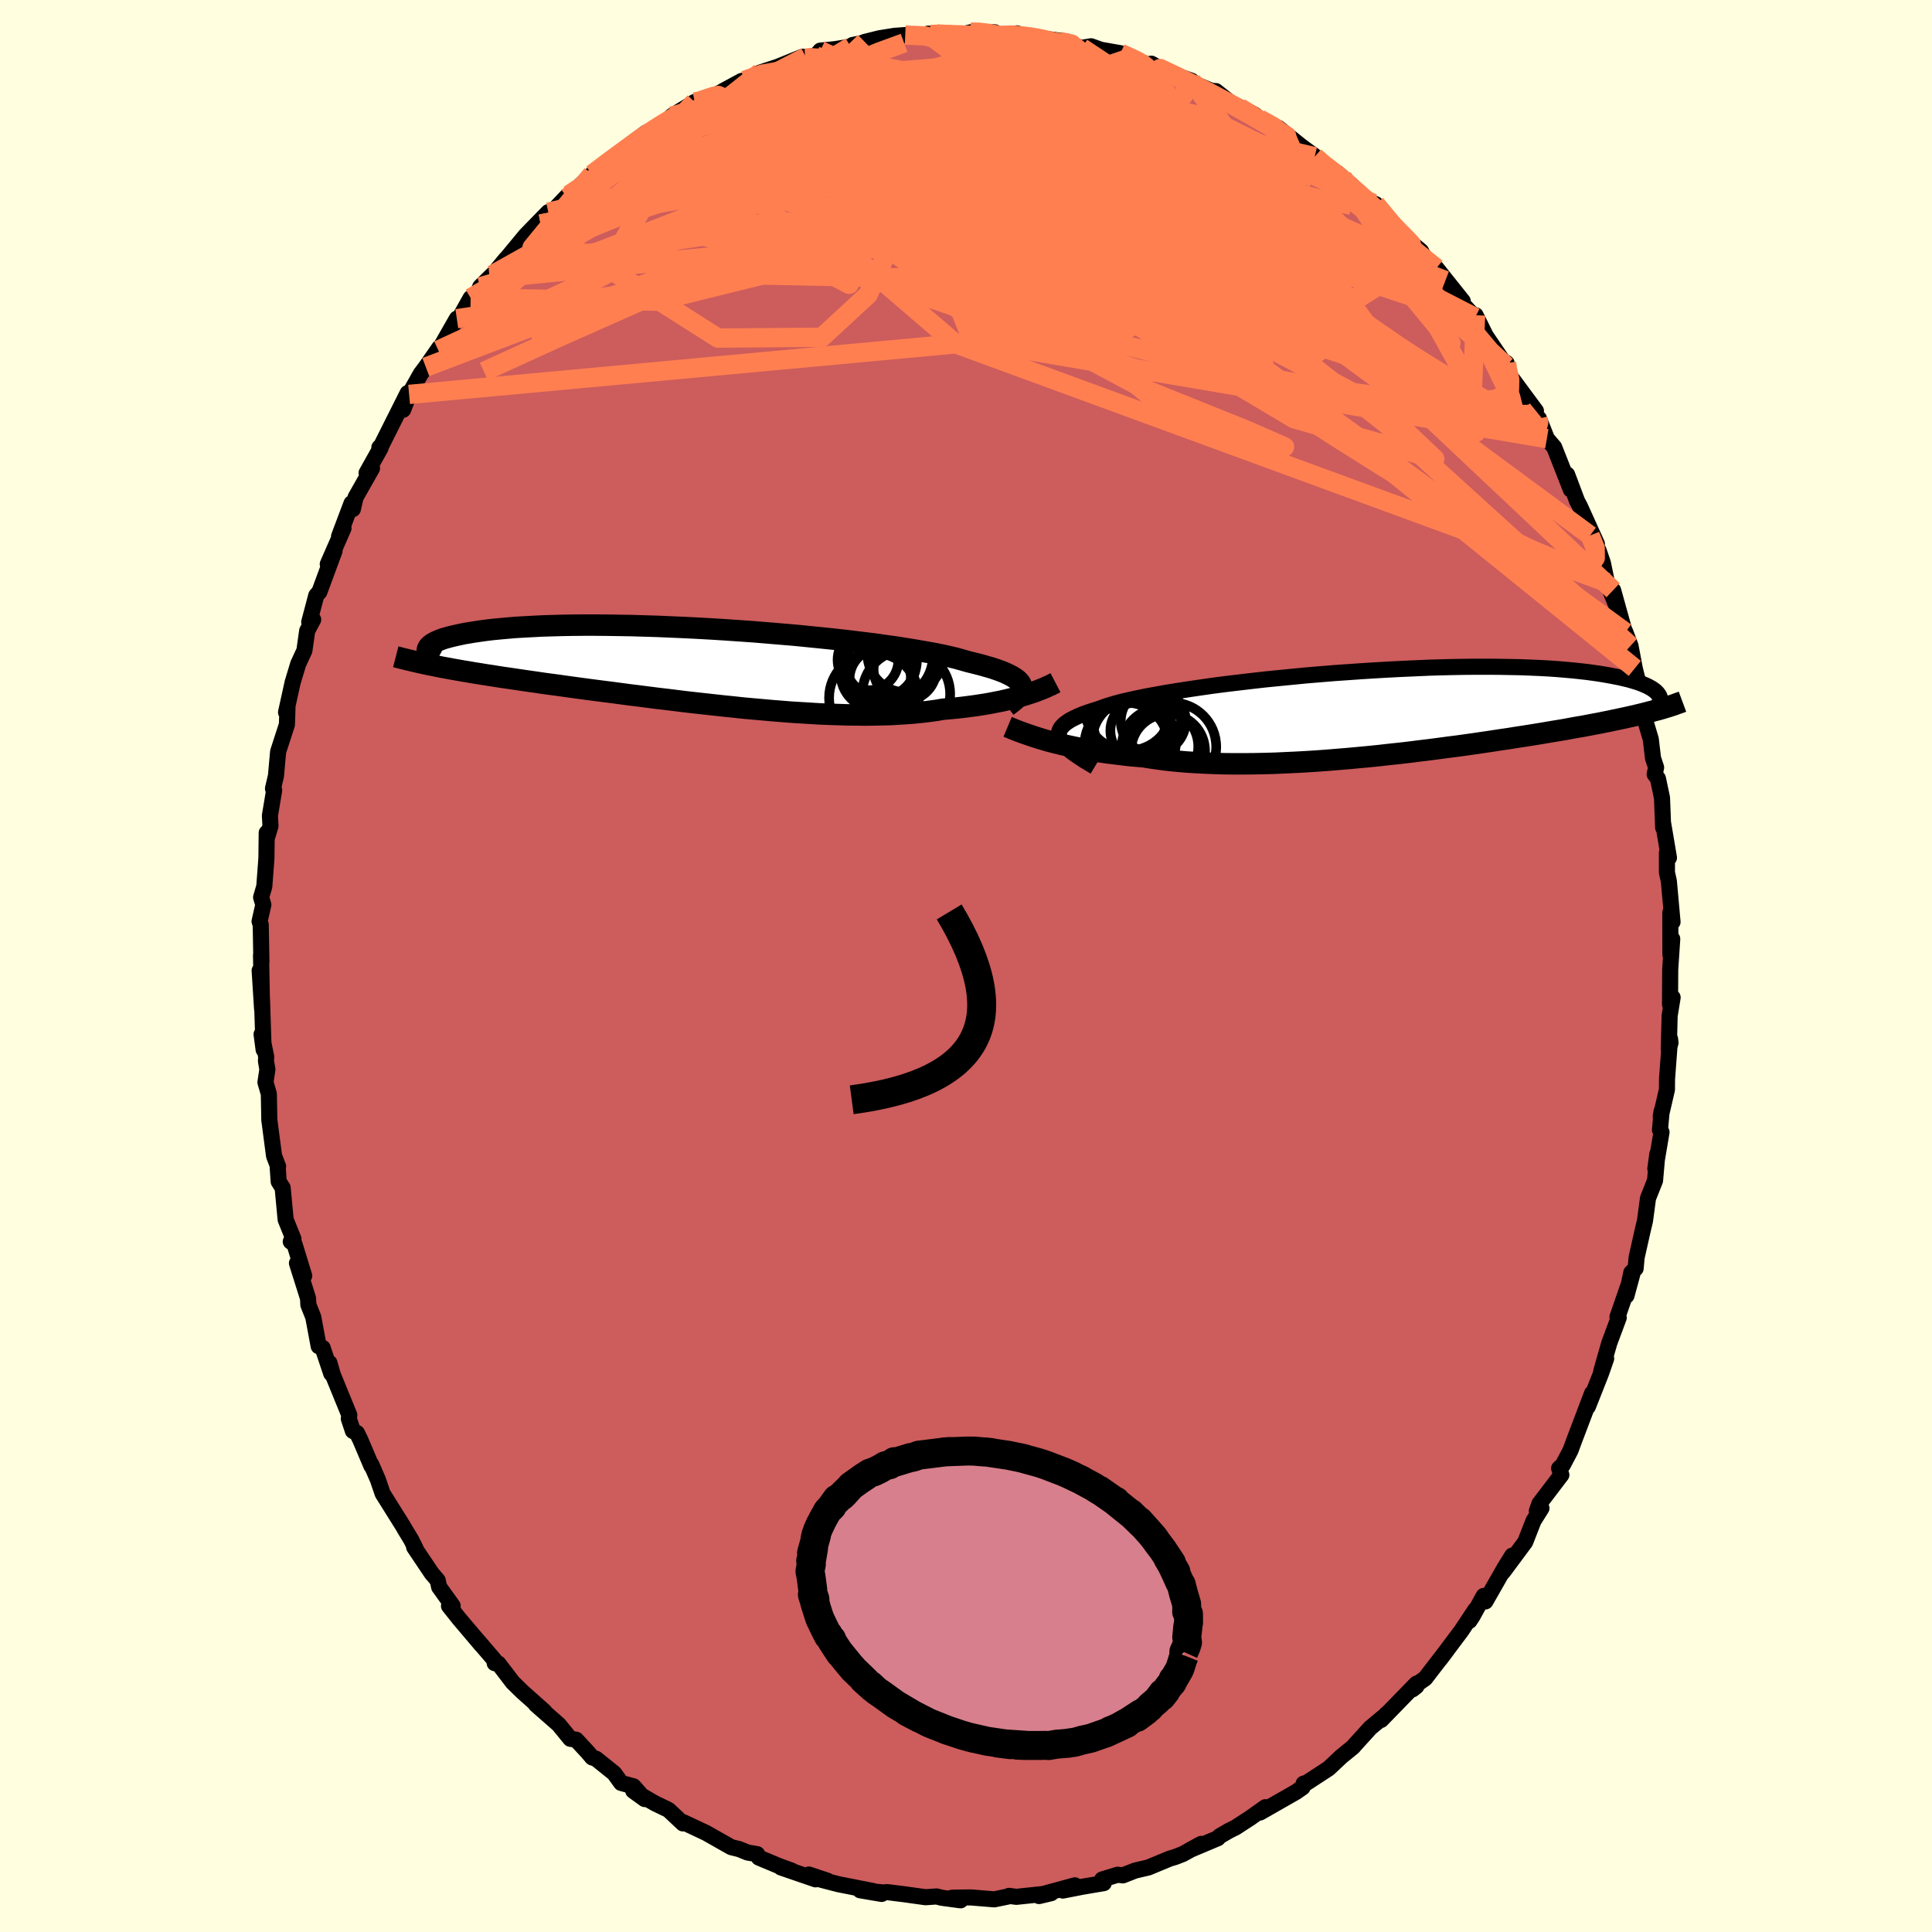 <svg viewBox="-100 -100 200 200" xmlns="http://www.w3.org/2000/svg" width="500" height="500" id="face-svg">
    <defs>
      <clipPath id="leftEyeClipPath">
        <polyline points="32.93,2.06 32.87,1.88 32.77,1.7 32.62,1.51 32.43,1.33 32.19,1.16 31.9,0.98 31.57,0.81 31.19,0.63 30.77,0.46 30.3,0.29 29.79,0.12 29.23,-0.04 28.63,-0.21 27.99,-0.37 27.31,-0.54 26.76,-0.7 26.15,-0.87 25.45,-1.04 24.68,-1.21 23.84,-1.38 22.93,-1.54 21.96,-1.71 20.92,-1.88 19.82,-2.05 18.67,-2.21 17.47,-2.38 16.22,-2.53 14.93,-2.69 13.6,-2.84 12.25,-2.98 10.86,-3.12 9.46,-3.26 8.03,-3.38 6.6,-3.5 5.15,-3.62 3.7,-3.72 2.26,-3.82 0.82,-3.91 -0.61,-3.99 -2.03,-4.06 -3.42,-4.12 -4.8,-4.18 -6.15,-4.22 -7.47,-4.26 -8.76,-4.28 -10.02,-4.3 -11.24,-4.31 -12.42,-4.31 -13.56,-4.3 -14.66,-4.28 -15.72,-4.25 -16.72,-4.22 -17.69,-4.17 -18.61,-4.12 -19.48,-4.07 -20.3,-4 -21.08,-3.93 -21.81,-3.86 -22.49,-3.78 -23.14,-3.69 -23.74,-3.6 -24.3,-3.51 -24.82,-3.42 -25.3,-3.32 -25.75,-3.22 -26.17,-3.12 -26.55,-3.02 -26.9,-2.92 -27.21,-2.81 -27.48,-2.7 -27.73,-2.59 -27.94,-2.48 -28.12,-2.37 -28.27,-2.26 -28.4,-2.15 -28.49,-2.03 -28.56,-1.92 -28.6,-1.81 -28.62,-1.7 -27.54,-0.04 -27.05,0.06 -26.54,0.15 -26.02,0.25 -25.49,0.34 -24.94,0.44 -24.38,0.53 -23.81,0.63 -23.23,0.72 -22.63,0.82 -22.02,0.91 -21.4,1.01 -20.76,1.11 -20.11,1.2 -19.45,1.3 -18.77,1.4 -18.08,1.5 -17.37,1.6 -16.64,1.71 -15.9,1.81 -15.14,1.91 -14.36,2.02 -13.57,2.13 -12.76,2.24 -11.94,2.35 -11.1,2.46 -10.24,2.57 -9.37,2.68 -8.48,2.8 -7.58,2.92 -6.67,3.03 -5.74,3.15 -4.8,3.27 -3.85,3.38 -2.89,3.5 -1.92,3.62 -0.95,3.73 0.04,3.84 1.03,3.95 2.03,4.06 3.03,4.16 4.03,4.27 5.03,4.36 6.04,4.45 7.04,4.54 8.04,4.62 9.03,4.7 10.02,4.76 11.01,4.82 11.98,4.88 12.95,4.92 13.9,4.95 14.85,4.98 15.78,4.99 16.69,5 17.59,4.99 18.47,4.97 19.33,4.95 20.17,4.9 20.99,4.85 21.79,4.79 22.57,4.71 23.33,4.62 24.06,4.52 24.76,4.4 25.43,4.34 26.09,4.28 26.74,4.21 27.37,4.13 27.98,4.05 28.58,3.96 29.16,3.87 29.72,3.77 30.27,3.66 30.8,3.56 31.31,3.44 31.8,3.32 32.27,3.2 32.73,3.08 33.16,2.95" />
      </clipPath>
      <clipPath id="rightEyeClipPath">
        <polyline points="-33.39,2.81 -33.49,2.56 -33.53,2.33 -33.52,2.1 -33.45,1.87 -33.34,1.65 -33.17,1.44 -32.95,1.22 -32.68,1.02 -32.36,0.81 -31.98,0.61 -31.56,0.41 -31.08,0.21 -30.56,0.02 -29.99,-0.17 -29.37,-0.36 -28.9,-0.54 -28.35,-0.72 -27.71,-0.91 -27,-1.1 -26.22,-1.28 -25.36,-1.47 -24.43,-1.66 -23.43,-1.84 -22.38,-2.03 -21.26,-2.21 -20.09,-2.39 -18.87,-2.57 -17.61,-2.75 -16.31,-2.92 -14.97,-3.08 -13.61,-3.24 -12.21,-3.4 -10.8,-3.54 -9.37,-3.68 -7.94,-3.82 -6.49,-3.94 -5.05,-4.06 -3.6,-4.16 -2.17,-4.26 -0.74,-4.35 0.66,-4.43 2.05,-4.5 3.42,-4.56 4.76,-4.62 6.08,-4.66 7.36,-4.69 8.61,-4.71 9.82,-4.72 11,-4.72 12.13,-4.71 13.23,-4.69 14.28,-4.67 15.29,-4.63 16.25,-4.59 17.17,-4.54 18.05,-4.48 18.88,-4.41 19.67,-4.34 20.42,-4.26 21.13,-4.18 21.79,-4.09 22.42,-4 23.02,-3.9 23.58,-3.8 24.1,-3.7 24.6,-3.6 25.06,-3.49 25.49,-3.39 25.89,-3.27 26.26,-3.16 26.59,-3.05 26.9,-2.93 27.18,-2.81 27.44,-2.69 27.66,-2.57 27.87,-2.45 28.04,-2.33 28.2,-2.21 28.33,-2.09 27.85,-0.1 27.47,0 27.08,0.1 26.68,0.2 26.26,0.3 25.83,0.4 25.39,0.5 24.93,0.6 24.46,0.7 23.97,0.8 23.47,0.91 22.96,1.01 22.43,1.12 21.88,1.22 21.31,1.33 20.73,1.44 20.13,1.54 19.52,1.65 18.88,1.77 18.23,1.88 17.55,1.99 16.85,2.11 16.13,2.23 15.39,2.35 14.63,2.47 13.84,2.59 13.04,2.72 12.21,2.84 11.36,2.97 10.49,3.1 9.6,3.23 8.68,3.36 7.75,3.49 6.8,3.61 5.83,3.74 4.84,3.87 3.84,3.99 2.82,4.12 1.79,4.24 0.74,4.35 -0.31,4.47 -1.38,4.58 -2.45,4.68 -3.53,4.78 -4.62,4.87 -5.71,4.96 -6.8,5.04 -7.9,5.11 -8.99,5.17 -10.07,5.22 -11.16,5.27 -12.23,5.3 -13.29,5.32 -14.35,5.33 -15.39,5.33 -16.41,5.32 -17.42,5.29 -18.41,5.25 -19.38,5.2 -20.33,5.14 -21.26,5.06 -22.16,4.97 -23.03,4.86 -23.88,4.74 -24.7,4.61 -25.48,4.54 -26.26,4.47 -27.01,4.38 -27.75,4.29 -28.47,4.2 -29.18,4.1 -29.87,3.99 -30.54,3.87 -31.19,3.75 -31.82,3.63 -32.44,3.5 -33.03,3.37 -33.6,3.23 -34.16,3.09 -34.69,2.95" />
      </clipPath>
      <filter id="fuzzy">
        <feTurbulence id="turbulence" baseFrequency="0.05" numOctaves="3" type="noise" result="noise" />
        <feDisplacementMap in="SourceGraphic" in2="noise" scale="2" />
      </filter>
      <linearGradient id="rainbowGradient" x1="0%" y1="0%" x2="100%" y2="0%">
        <stop offset="0%" style="stop-color: [object Object]; stop-opacity: 1" />
        <stop offset="50%" style="stop-color: [object Object]; stop-opacity: 1" />
        <stop offset="100%" style="stop-color: [object Object]; stop-opacity: 1" />
      </linearGradient>
    </defs>
    <rect x="-100" y="-100" width="100%" height="100%" fill="rgb(255, 255, 224)" />
    <polyline id="faceContour" points="72.9,0.35 72.88,3.98 73.15,3.26 72.84,5.14 72.75,8.63 72.93,7.94 72.88,7.54 72.57,11.69 72.56,12.8 71.92,15.56 72.01,15.03 71.84,16.97 72,17.2 71.36,20.99 71.57,19.45 71.33,22.21 70.6,24.04 70.29,26.37 70.04,27.42 69.42,30.18 69.32,31.31 68.87,31.74 68.37,34.13 68.98,31.89 67.44,36.33 67.57,36.41 66.59,39.04 65.76,41.95 66.27,40.64 65.72,42.22 64.38,45.61 64.31,45.66 64.81,44.23 62.94,49.16 62.58,50.14 61.78,51.66 61.4,52 61.63,52.68 59.36,55.66 59.09,56.43 59.57,56.13 58.75,57.43 57.89,59.63 55.58,62.74 56.54,61.04 55.74,62.33 53.77,65.78 53.59,65.21 52.43,67.32 52.12,67.79 52.74,66.62 51.3,68.79 49.09,71.74 49.8,70.8 47.53,73.75 46.44,74.51 46.63,74.56 46.23,74.88 46.63,74.29 42.97,78.05 43.54,77.42 43.34,77.63 41.85,78.87 40.18,80.71 40.1,80.82 38.85,81.84 37.54,83.07 35.29,84.54 34.95,84.64 34.84,85.03 34.17,85.5 30.44,87.63 30.99,87.08 29.43,88.19 27.92,89.17 27.22,89.52 26.26,90.08 26.07,90.29 23.22,91.49 24.34,90.88 22.44,91.93 21.67,92.23 21.07,92.41 18.88,93.32 17.51,93.64 16.23,94.14 15.71,94.07 14.1,94.56 14.26,94.94 12.02,95.32 10.03,95.71 11.27,95.17 7.9,96.09 7.56,96.28 8.82,95.98 5.21,96.36 4.46,96.26 4.57,96.28 2.93,96.62 0.49,96.42 -1.43,96.45 -0.56,96.72 -2.49,96.46 -3.05,96.32 -4.19,96.4 -6.33,96.1 -8.17,95.87 -8.53,95.91 -10.96,95.68 -8.73,96.06 -9.63,95.76 -13.22,95.05 -14.99,94.59 -14.35,94.69 -16.27,94.05 -15.57,94.55 -19.15,93.32 -18.02,93.66 -19.36,93.17 -21.44,92.3 -21.62,91.94 -22.62,91.77 -23.48,91.42 -24.3,91.22 -26.91,89.74 -29.23,88.65 -29.3,88.76 -30.75,87.4 -30.87,87.32 -32.2,86.68 -34.45,85.38 -33.26,86.24 -34.42,84.92 -35.7,84.57 -36.42,83.57 -38.29,82.07 -38.7,81.93 -39.13,81.42 -40.36,80.09 -40.96,80 -42.16,78.53 -44.53,76.45 -43.64,77.17 -45.94,75.12 -46.92,74.16 -48.41,72.21 -48.79,72.17 -48.84,71.82 -50.72,69.63 -50.15,70.31 -52.48,67.56 -53.52,66.25 -53.14,66.24 -54.54,64.29 -54.69,63.6 -55.31,62.87 -57.13,60.16 -56.99,60.28 -57.43,59.4 -58.08,58.33 -58.28,57.98 -60.39,54.61 -60.89,53.15 -61.57,51.59 -61.55,51.76 -62.7,49.05 -63.05,48.34 -63.47,48.13 -63.89,46.86 -63.84,46.49 -65.55,42.3 -65.9,41.08 -65.71,42.19 -66.6,39.53 -67.01,39.36 -67.57,36.35 -68.08,35.07 -68.11,34.41 -69.26,30.76 -68.51,32.07 -69.52,28.78 -69.9,28.53 -69.62,28.26 -70.43,26.25 -70.74,22.96 -71.15,22.32 -71.25,20.87 -71.21,20.75 -71.63,19.66 -72.12,15.93 -72.17,13.24 -72.52,12.04 -72.32,10.71 -72.47,9.82 -72.44,9.41 -72.92,7.07 -72.71,8.66 -72.88,3.44 -73.12,0.47 -72.87,4.43 -72.98,-1.11 -72.94,-0.41 -73.01,-4.27 -73.13,-4.62 -72.74,-6.34 -72.97,-7.11 -72.64,-8.24 -72.42,-11.16 -72.39,-13.79 -72.35,-13.33 -72,-14.49 -72.06,-15.56 -71.62,-18.19 -71.74,-18.36 -71.43,-19.7 -71.21,-22.18 -70.3,-24.99 -70.24,-26.69 -70.39,-26.26 -69.8,-28.93 -69.7,-29.38 -69.13,-31.27 -68.49,-32.65 -68.2,-34.7 -67.58,-35.86 -67.99,-35.6 -67.26,-38.36 -66.94,-38.72 -65.37,-42.97 -66.07,-41.6 -64.44,-45.32 -64.9,-44.48 -63.61,-47.9 -63.47,-47.3 -63.19,-48.52 -61.49,-51.52 -62.05,-51.04 -60.6,-53.63 -60.73,-53.68 -60.56,-53.81 -57.8,-59.31 -58.27,-57.58 -57.65,-59.17 -56.44,-61.31 -55.92,-62 -54.53,-64 -54.63,-63.75 -54.24,-64.33 -52.71,-67.01 -52.56,-66.87 -51.28,-69.15 -50.72,-69.23 -50.29,-70.31 -49.03,-71.55 -49.31,-71.16 -47.63,-73.19 -47.77,-72.99 -45.57,-75.65 -43.24,-78.04 -45.07,-75.86 -44.04,-76.81 -41.31,-79.68 -41.1,-79.83 -41.29,-79.55 -38.21,-82.4 -38.71,-81.96 -36.25,-83.82 -35.87,-84.14 -33.96,-85.37 -34.52,-85.22 -33.16,-86.24 -31.93,-86.86 -31.8,-86.61 -30.47,-87.98 -28.09,-89.44 -28,-89.35 -26.77,-89.72 -24.03,-91.15 -25.15,-90.58 -23.23,-91.62 -22.93,-91.68 -21.3,-92.49 -19.5,-93.08 -16.91,-94.13 -16.66,-93.99 -16.58,-94.1 -15.56,-94.21 -15.08,-94.76 -13.57,-94.91 -11.94,-95.17 -11.74,-95.34 -10.77,-95.54 -10.48,-95.66 -8.95,-96.04 -7.39,-96.29 -6.29,-96.37 -3.66,-96.42 -3.03,-96.49 -3.95,-96.51 -0.29,-96.46 0.49,-96.66 1.35,-96.69 2.97,-96.66 3.48,-96.34 5.28,-96.55 6.34,-96.08 6.7,-96.3 7.5,-96.08 10.47,-95.69 10.11,-95.57 11.99,-95.05 12.95,-95.21 14.84,-94.53 12.81,-95.05 15.99,-94.49 17.97,-93.66 16.92,-93.99 20.22,-92.85 19.18,-93.41 20.26,-92.7 23.35,-91.64 22.56,-91.79 25.19,-90.69 25.37,-90.59 25.87,-90.57 27.41,-89.35 29.03,-88.57 29.94,-88.09 30.38,-87.69 32.74,-86.44 32.33,-86.76 34.78,-84.8 36.06,-83.87 36.1,-83.78 36.54,-83.21 38.99,-81.63 38.41,-82.12 39.85,-80.89 41.59,-79.17 42.81,-78.04 42.12,-78.95 42.4,-78.87 44.41,-76.38 45.62,-75.24 47.1,-74.01 47.62,-73 47.69,-72.87 49.63,-70.96 48.7,-72.24 51.42,-68.83 51.27,-68.69 52.7,-67.14 52.75,-67.37 53.8,-65.25 55.57,-62.64 55.96,-62.41 55.9,-62.12 56.34,-61.05 59,-57.46 58.65,-57.26 59.19,-56.64 59.31,-56.67 60.13,-54.59 60.89,-53.7 61.62,-51.85 62.61,-49.32 62.23,-50.87 63.26,-48.13 63.54,-47.61 65.31,-43.7 64.61,-44.57 65.49,-43 65.93,-41.72 66.35,-39.7 67.27,-37.44 66.99,-38.9 68.11,-34.87 68.26,-34.55 68.79,-33.14 69.23,-30.81 69.34,-30.36 69.71,-28.87 70.19,-27.16 70.37,-25.22 70.89,-23.47 71.12,-21.52 71.44,-20.55 71.29,-19.85 71.63,-19.4 72.05,-17.41 72.17,-14.32 72.17,-14.75 72.77,-11.21 72.56,-11.72 72.56,-9.69 72.76,-8.77 73.14,-4.56 72.91,-5.52 72.92,-1.18 73.11,-2.8 72.9,0.35 72.88,3.98" fill="rgb(205, 92, 92)" stroke="black" stroke-width="1.667" stroke-linejoin="round" filter="url(#fuzzy)" />
    <g transform="translate(43.14 -26.26)">
      <polyline id="rightCountour" points="-33.39,2.81 -33.49,2.56 -33.53,2.33 -33.52,2.1 -33.45,1.87 -33.34,1.65 -33.17,1.44 -32.95,1.22 -32.68,1.02 -32.36,0.81 -31.98,0.61 -31.56,0.41 -31.08,0.21 -30.56,0.02 -29.99,-0.17 -29.37,-0.36 -28.9,-0.54 -28.35,-0.72 -27.71,-0.91 -27,-1.1 -26.22,-1.28 -25.36,-1.47 -24.43,-1.66 -23.43,-1.84 -22.38,-2.03 -21.26,-2.21 -20.09,-2.39 -18.87,-2.57 -17.61,-2.75 -16.31,-2.92 -14.97,-3.08 -13.61,-3.24 -12.21,-3.4 -10.8,-3.54 -9.37,-3.68 -7.94,-3.82 -6.49,-3.94 -5.05,-4.06 -3.6,-4.16 -2.17,-4.26 -0.74,-4.35 0.66,-4.43 2.05,-4.5 3.42,-4.56 4.76,-4.62 6.08,-4.66 7.36,-4.69 8.61,-4.71 9.82,-4.72 11,-4.72 12.13,-4.71 13.23,-4.69 14.28,-4.67 15.29,-4.63 16.25,-4.59 17.17,-4.54 18.05,-4.48 18.88,-4.41 19.67,-4.34 20.42,-4.26 21.13,-4.18 21.79,-4.09 22.42,-4 23.02,-3.9 23.58,-3.8 24.1,-3.7 24.6,-3.6 25.06,-3.49 25.49,-3.39 25.89,-3.27 26.26,-3.16 26.59,-3.05 26.9,-2.93 27.18,-2.81 27.44,-2.69 27.66,-2.57 27.87,-2.45 28.04,-2.33 28.2,-2.21 28.33,-2.09 27.85,-0.1 27.47,0 27.08,0.1 26.68,0.2 26.26,0.3 25.83,0.4 25.39,0.5 24.93,0.6 24.46,0.7 23.97,0.8 23.47,0.91 22.96,1.01 22.43,1.12 21.88,1.22 21.31,1.33 20.73,1.44 20.13,1.54 19.52,1.65 18.88,1.77 18.23,1.88 17.55,1.99 16.85,2.11 16.13,2.23 15.39,2.35 14.63,2.47 13.84,2.59 13.04,2.72 12.21,2.84 11.36,2.97 10.49,3.1 9.6,3.23 8.68,3.36 7.75,3.49 6.8,3.61 5.83,3.74 4.84,3.87 3.84,3.99 2.82,4.12 1.79,4.24 0.74,4.35 -0.31,4.47 -1.38,4.58 -2.45,4.68 -3.53,4.78 -4.62,4.87 -5.71,4.96 -6.8,5.04 -7.9,5.11 -8.99,5.17 -10.07,5.22 -11.16,5.27 -12.23,5.3 -13.29,5.32 -14.35,5.33 -15.39,5.33 -16.41,5.32 -17.42,5.29 -18.41,5.25 -19.38,5.2 -20.33,5.14 -21.26,5.06 -22.16,4.97 -23.03,4.86 -23.88,4.74 -24.7,4.61 -25.48,4.54 -26.26,4.47 -27.01,4.38 -27.75,4.29 -28.47,4.2 -29.18,4.1 -29.87,3.99 -30.54,3.87 -31.19,3.75 -31.82,3.63 -32.44,3.5 -33.03,3.37 -33.6,3.23 -34.16,3.09 -34.69,2.95" fill="white" stroke="white" stroke-width="0" stroke-linejoin="round" filter="url(#fuzzy)" />
    </g>
    <g transform="translate(-27.15 -30.98)">
      <polyline id="leftCountour" points="32.93,2.06 32.87,1.88 32.77,1.7 32.62,1.51 32.43,1.33 32.19,1.16 31.9,0.98 31.57,0.81 31.19,0.63 30.77,0.46 30.3,0.29 29.79,0.12 29.23,-0.04 28.63,-0.21 27.99,-0.37 27.31,-0.54 26.76,-0.7 26.15,-0.87 25.45,-1.04 24.68,-1.21 23.84,-1.38 22.93,-1.54 21.96,-1.71 20.92,-1.88 19.82,-2.05 18.67,-2.21 17.47,-2.38 16.22,-2.53 14.93,-2.69 13.6,-2.84 12.25,-2.98 10.86,-3.12 9.46,-3.26 8.03,-3.38 6.6,-3.5 5.15,-3.62 3.7,-3.72 2.26,-3.82 0.82,-3.91 -0.61,-3.99 -2.03,-4.06 -3.42,-4.12 -4.8,-4.18 -6.15,-4.22 -7.47,-4.26 -8.76,-4.28 -10.02,-4.3 -11.24,-4.31 -12.42,-4.31 -13.56,-4.3 -14.66,-4.28 -15.72,-4.25 -16.72,-4.22 -17.69,-4.17 -18.61,-4.12 -19.48,-4.07 -20.3,-4 -21.08,-3.93 -21.81,-3.86 -22.49,-3.78 -23.14,-3.69 -23.74,-3.6 -24.3,-3.51 -24.82,-3.42 -25.3,-3.32 -25.75,-3.22 -26.17,-3.12 -26.55,-3.02 -26.9,-2.92 -27.21,-2.81 -27.48,-2.7 -27.73,-2.59 -27.94,-2.48 -28.12,-2.37 -28.27,-2.26 -28.4,-2.15 -28.49,-2.03 -28.56,-1.92 -28.6,-1.81 -28.62,-1.7 -27.54,-0.04 -27.05,0.06 -26.54,0.15 -26.02,0.25 -25.49,0.34 -24.94,0.44 -24.38,0.53 -23.81,0.63 -23.23,0.72 -22.63,0.82 -22.02,0.91 -21.4,1.01 -20.76,1.11 -20.11,1.2 -19.45,1.3 -18.77,1.4 -18.08,1.5 -17.37,1.6 -16.64,1.71 -15.9,1.81 -15.14,1.91 -14.36,2.02 -13.57,2.13 -12.76,2.24 -11.94,2.35 -11.1,2.46 -10.24,2.57 -9.37,2.68 -8.48,2.8 -7.58,2.92 -6.67,3.03 -5.74,3.15 -4.8,3.27 -3.85,3.38 -2.89,3.5 -1.92,3.62 -0.95,3.73 0.04,3.84 1.03,3.95 2.03,4.06 3.03,4.16 4.03,4.27 5.03,4.36 6.04,4.45 7.04,4.54 8.04,4.62 9.03,4.7 10.02,4.76 11.01,4.82 11.98,4.88 12.95,4.92 13.9,4.95 14.85,4.98 15.78,4.99 16.69,5 17.59,4.99 18.47,4.97 19.33,4.95 20.17,4.9 20.99,4.85 21.79,4.79 22.57,4.71 23.33,4.62 24.06,4.52 24.76,4.4 25.43,4.34 26.09,4.28 26.74,4.21 27.37,4.13 27.98,4.05 28.58,3.96 29.16,3.87 29.72,3.77 30.27,3.66 30.8,3.56 31.31,3.44 31.8,3.32 32.27,3.2 32.73,3.08 33.16,2.95" fill="white" stroke="white" stroke-width="0" stroke-linejoin="round" filter="url(#fuzzy)" />
    </g>
    <g transform="translate(43.14 -26.26)">
      <polyline id="rightUpper" points="-29.81,5.63 -30.36,5.3 -30.88,4.99 -31.35,4.68 -31.78,4.39 -32.17,4.11 -32.51,3.83 -32.81,3.56 -33.05,3.3 -33.25,3.05 -33.39,2.81 -33.49,2.56 -33.53,2.33 -33.52,2.1 -33.45,1.87 -33.34,1.65 -33.17,1.44 -32.95,1.22 -32.68,1.02 -32.36,0.81 -31.98,0.61 -31.56,0.41 -31.08,0.21 -30.56,0.02 -29.99,-0.17 -29.37,-0.36 -28.9,-0.54 -28.35,-0.72 -27.71,-0.91 -27,-1.1 -26.22,-1.28 -25.36,-1.47 -24.43,-1.66 -23.43,-1.84 -22.38,-2.03 -21.26,-2.21 -20.09,-2.39 -18.87,-2.57 -17.61,-2.75 -16.31,-2.92 -14.97,-3.08 -13.61,-3.24 -12.21,-3.4 -10.8,-3.54 -9.37,-3.68 -7.94,-3.82 -6.49,-3.94 -5.05,-4.06 -3.6,-4.16 -2.17,-4.26 -0.74,-4.35 0.66,-4.43 2.05,-4.5 3.42,-4.56 4.76,-4.62 6.08,-4.66 7.36,-4.69 8.61,-4.71 9.82,-4.72 11,-4.72 12.13,-4.71 13.23,-4.69 14.28,-4.67 15.29,-4.63 16.25,-4.59 17.17,-4.54 18.05,-4.48 18.88,-4.41 19.67,-4.34 20.42,-4.26 21.13,-4.18 21.79,-4.09 22.42,-4 23.02,-3.9 23.58,-3.8 24.1,-3.7 24.6,-3.6 25.06,-3.49 25.49,-3.39 25.89,-3.27 26.26,-3.16 26.59,-3.05 26.9,-2.93 27.18,-2.81 27.44,-2.69 27.66,-2.57 27.87,-2.45 28.04,-2.33 28.2,-2.21 28.33,-2.09 28.44,-1.97 28.53,-1.85 28.61,-1.73 28.66,-1.61 28.7,-1.49 28.71,-1.38 28.72,-1.27 28.71,-1.15 28.68,-1.04 28.64,-0.93" fill="none" stroke="black" stroke-width="1.667" stroke-linejoin="round" filter="url(#fuzzy)" />
      <polyline id="rightLower" points="-38.83,1.5 -38.52,1.63 -38.18,1.77 -37.82,1.91 -37.43,2.06 -37.03,2.2 -36.6,2.35 -36.16,2.5 -35.69,2.65 -35.2,2.8 -34.69,2.95 -34.16,3.09 -33.6,3.23 -33.03,3.37 -32.44,3.5 -31.82,3.63 -31.19,3.75 -30.54,3.87 -29.87,3.99 -29.18,4.1 -28.47,4.2 -27.75,4.29 -27.01,4.38 -26.26,4.47 -25.48,4.54 -24.7,4.61 -23.88,4.74 -23.03,4.86 -22.16,4.97 -21.26,5.06 -20.33,5.14 -19.38,5.2 -18.41,5.25 -17.42,5.29 -16.41,5.32 -15.39,5.33 -14.35,5.33 -13.29,5.32 -12.23,5.3 -11.16,5.27 -10.07,5.22 -8.99,5.17 -7.9,5.11 -6.8,5.04 -5.71,4.96 -4.62,4.87 -3.53,4.78 -2.45,4.68 -1.38,4.58 -0.31,4.47 0.74,4.35 1.79,4.24 2.82,4.12 3.84,3.99 4.84,3.87 5.83,3.74 6.8,3.61 7.75,3.49 8.68,3.36 9.6,3.23 10.49,3.1 11.36,2.97 12.21,2.84 13.04,2.72 13.84,2.59 14.63,2.47 15.39,2.35 16.13,2.23 16.85,2.11 17.55,1.99 18.23,1.88 18.88,1.77 19.52,1.65 20.13,1.54 20.73,1.44 21.31,1.33 21.88,1.22 22.43,1.12 22.96,1.01 23.47,0.91 23.97,0.8 24.46,0.7 24.93,0.6 25.39,0.5 25.83,0.4 26.26,0.3 26.68,0.2 27.08,0.1 27.47,0 27.85,-0.1 28.21,-0.2 28.57,-0.29 28.91,-0.39 29.24,-0.49 29.57,-0.59 29.88,-0.69 30.18,-0.79 30.47,-0.9 30.76,-1 31.03,-1.1" fill="none" stroke="black" stroke-width="2.222" stroke-linejoin="round" filter="url(#fuzzy)" />
      <circle r="4.336" cx="-26.531" cy="3.336" stroke="black" fill="none" stroke-width="1.0" filter="url(#fuzzy)" clip-path="url(#rightEyeClipPath)" /><circle r="3.834" cx="-26.281" cy="0.821" stroke="black" fill="none" stroke-width="1.0" filter="url(#fuzzy)" clip-path="url(#rightEyeClipPath)" /><circle r="3.364" cx="-23.756" cy="0.901" stroke="black" fill="none" stroke-width="1.0" filter="url(#fuzzy)" clip-path="url(#rightEyeClipPath)" /><circle r="3.958" cx="-23.051" cy="3.551" stroke="black" fill="none" stroke-width="1.0" filter="url(#fuzzy)" clip-path="url(#rightEyeClipPath)" /><circle r="4.546" cx="-25.416" cy="1.031" stroke="black" fill="none" stroke-width="1.0" filter="url(#fuzzy)" clip-path="url(#rightEyeClipPath)" /><circle r="4.568" cx="-21.806" cy="3.566" stroke="black" fill="none" stroke-width="1.0" filter="url(#fuzzy)" clip-path="url(#rightEyeClipPath)" /><circle r="4.562" cx="-26.326" cy="-0.599" stroke="black" fill="none" stroke-width="1.0" filter="url(#fuzzy)" clip-path="url(#rightEyeClipPath)" /><circle r="3.124" cx="-25.071" cy="1.896" stroke="black" fill="none" stroke-width="1.0" filter="url(#fuzzy)" clip-path="url(#rightEyeClipPath)" /><circle r="3.83" cx="-22.226" cy="3.996" stroke="black" fill="none" stroke-width="1.0" filter="url(#fuzzy)" clip-path="url(#rightEyeClipPath)" /><circle r="4.346" cx="-25.746" cy="2.986" stroke="black" fill="none" stroke-width="1.0" filter="url(#fuzzy)" clip-path="url(#rightEyeClipPath)" />
      </g>
    <g transform="translate(-27.15 -30.98)">
      <polyline id="leftUpper" points="31.4,4.08 31.7,3.86 31.97,3.65 32.22,3.44 32.43,3.23 32.61,3.03 32.75,2.83 32.86,2.63 32.92,2.44 32.95,2.25 32.93,2.06 32.87,1.88 32.77,1.7 32.62,1.51 32.43,1.33 32.19,1.16 31.9,0.98 31.57,0.81 31.19,0.63 30.77,0.46 30.3,0.29 29.79,0.12 29.23,-0.04 28.63,-0.21 27.99,-0.37 27.31,-0.54 26.76,-0.7 26.15,-0.87 25.45,-1.04 24.68,-1.21 23.84,-1.38 22.93,-1.54 21.96,-1.71 20.92,-1.88 19.82,-2.05 18.67,-2.21 17.47,-2.38 16.22,-2.53 14.93,-2.69 13.6,-2.84 12.25,-2.98 10.86,-3.12 9.46,-3.26 8.03,-3.38 6.6,-3.5 5.15,-3.62 3.7,-3.72 2.26,-3.82 0.82,-3.91 -0.61,-3.99 -2.03,-4.06 -3.42,-4.12 -4.8,-4.18 -6.15,-4.22 -7.47,-4.26 -8.76,-4.28 -10.02,-4.3 -11.24,-4.31 -12.42,-4.31 -13.56,-4.3 -14.66,-4.28 -15.72,-4.25 -16.72,-4.22 -17.69,-4.17 -18.61,-4.12 -19.48,-4.07 -20.3,-4 -21.08,-3.93 -21.81,-3.86 -22.49,-3.78 -23.14,-3.69 -23.74,-3.6 -24.3,-3.51 -24.82,-3.42 -25.3,-3.32 -25.75,-3.22 -26.17,-3.12 -26.55,-3.02 -26.9,-2.92 -27.21,-2.81 -27.48,-2.7 -27.73,-2.59 -27.94,-2.48 -28.12,-2.37 -28.27,-2.26 -28.4,-2.15 -28.49,-2.03 -28.56,-1.92 -28.6,-1.81 -28.62,-1.7 -28.62,-1.59 -28.59,-1.48 -28.54,-1.37 -28.47,-1.26 -28.37,-1.15 -28.26,-1.05 -28.13,-0.95 -27.99,-0.85 -27.82,-0.75 -27.64,-0.65" fill="none" stroke="black" stroke-width="2.222" stroke-linejoin="round" filter="url(#fuzzy)" />
      <polyline id="leftLower" points="36.41,1.65 36.18,1.77 35.93,1.9 35.65,2.02 35.36,2.16 35.04,2.29 34.71,2.42 34.35,2.56 33.97,2.69 33.58,2.82 33.16,2.95 32.73,3.08 32.27,3.2 31.8,3.32 31.31,3.44 30.8,3.56 30.27,3.66 29.72,3.77 29.16,3.87 28.58,3.96 27.98,4.05 27.37,4.13 26.74,4.21 26.09,4.28 25.43,4.34 24.76,4.4 24.06,4.52 23.33,4.62 22.57,4.71 21.79,4.79 20.99,4.85 20.17,4.9 19.33,4.95 18.47,4.97 17.59,4.99 16.69,5 15.78,4.99 14.85,4.98 13.9,4.95 12.95,4.92 11.98,4.88 11.01,4.82 10.02,4.76 9.03,4.7 8.04,4.62 7.04,4.54 6.04,4.45 5.03,4.36 4.03,4.27 3.03,4.16 2.03,4.06 1.03,3.95 0.04,3.84 -0.95,3.73 -1.92,3.62 -2.89,3.5 -3.85,3.38 -4.8,3.27 -5.74,3.15 -6.67,3.03 -7.58,2.92 -8.48,2.8 -9.37,2.68 -10.24,2.57 -11.1,2.46 -11.94,2.35 -12.76,2.24 -13.57,2.13 -14.36,2.02 -15.14,1.91 -15.9,1.81 -16.64,1.71 -17.37,1.6 -18.08,1.5 -18.77,1.4 -19.45,1.3 -20.11,1.2 -20.76,1.11 -21.4,1.01 -22.02,0.91 -22.63,0.82 -23.23,0.72 -23.81,0.63 -24.38,0.53 -24.94,0.44 -25.49,0.34 -26.02,0.25 -26.54,0.15 -27.05,0.06 -27.54,-0.04 -28.03,-0.14 -28.5,-0.23 -28.96,-0.33 -29.41,-0.43 -29.85,-0.53 -30.27,-0.63 -30.69,-0.73 -31.1,-0.83 -31.49,-0.93 -31.88,-1.03" fill="none" stroke="black" stroke-width="2.222" stroke-linejoin="round" filter="url(#fuzzy)" />
      <circle r="4.548" cx="20.96" cy="2.806" stroke="black" fill="none" stroke-width="1.0" filter="url(#fuzzy)" clip-path="url(#leftEyeClipPath)" /><circle r="3.246" cx="20.83" cy="0.261" stroke="black" fill="none" stroke-width="1.0" filter="url(#fuzzy)" clip-path="url(#leftEyeClipPath)" /><circle r="3.668" cx="17.835" cy="0.706" stroke="black" fill="none" stroke-width="1.0" filter="url(#fuzzy)" clip-path="url(#leftEyeClipPath)" /><circle r="3.182" cx="18.275" cy="1.271" stroke="black" fill="none" stroke-width="1.0" filter="url(#fuzzy)" clip-path="url(#leftEyeClipPath)" /><circle r="3.148" cx="17.005" cy="-0.709" stroke="black" fill="none" stroke-width="1.0" filter="url(#fuzzy)" clip-path="url(#leftEyeClipPath)" /><circle r="4.644" cx="17.62" cy="3.221" stroke="black" fill="none" stroke-width="1.0" filter="url(#fuzzy)" clip-path="url(#leftEyeClipPath)" /><circle r="3.976" cx="20.92" cy="-1.329" stroke="black" fill="none" stroke-width="1.0" filter="url(#fuzzy)" clip-path="url(#leftEyeClipPath)" /><circle r="4.676" cx="19.065" cy="-1.184" stroke="black" fill="none" stroke-width="1.0" filter="url(#fuzzy)" clip-path="url(#leftEyeClipPath)" /><circle r="3.924" cx="18.14" cy="-0.669" stroke="black" fill="none" stroke-width="1.0" filter="url(#fuzzy)" clip-path="url(#leftEyeClipPath)" /><circle r="3.644" cx="18.27" cy="-0.139" stroke="black" fill="none" stroke-width="1.0" filter="url(#fuzzy)" clip-path="url(#leftEyeClipPath)" />
    </g>
    <g id="hairs">
      <polyline points="15.99,-94.49 17.12,-93.98 17.78,-93.66 18.31,-93.35 18.74,-93.01 19.05,-92.63 19.17,-92.22 19.05,-91.8 18.62,-91.37 17.87,-90.93 16.81,-90.47 15.41,-90 13.68,-89.52 11.57,-89.02 9.04,-88.51 6.05,-87.99 2.59,-87.44 -1.37,-86.88 -5.83,-86.34 -10.79,-85.84 -16.22,-85.42 -22.12,-85.06 -28.51,-84.72" fill="none" stroke="rgb(255, 127, 80)" stroke-width="2" stroke-linejoin="round" filter="url(#fuzzy)" /><polyline points="42.4,-78.87 43.98,-76.97 45.03,-75.7 45.62,-74.82 45.81,-74.21 45.67,-73.78 45.26,-73.48 44.57,-73.27 43.59,-73.15 42.29,-73.13 40.64,-73.22 38.63,-73.44 36.23,-73.83 33.45,-74.39 30.24,-75.15 26.6,-76.13 22.5,-77.34 17.95,-78.79 12.94,-80.51 7.47,-82.53 1.48,-84.82 -5.17,-87.3 -12.73,-89.85" fill="none" stroke="rgb(255, 127, 80)" stroke-width="2" stroke-linejoin="round" filter="url(#fuzzy)" /><polyline points="20.26,-92.7 22.02,-91.98 22.66,-91.4 22.79,-90.8 22.51,-90.12 21.83,-89.32 20.75,-88.38 19.23,-87.32 17.22,-86.13 14.67,-84.83 11.57,-83.42 7.9,-81.89 3.63,-80.28 -1.27,-78.57 -6.85,-76.76 -13.13,-74.84 -20.12,-72.76 -27.82,-70.5 -36.2,-68.1 -45.17,-65.76" fill="none" stroke="rgb(255, 127, 80)" stroke-width="2" stroke-linejoin="round" filter="url(#fuzzy)" /><polyline points="64.61,-44.57 65.13,-43.27 65.14,-42.25 64.7,-41.6 63.82,-41.4 62.47,-41.61 60.64,-42.21 58.29,-43.21 55.4,-44.63 51.92,-46.5 47.86,-48.84 43.21,-51.65 37.99,-54.94 32.18,-58.73 25.77,-63.08 18.7,-68.04 10.91,-73.64 2.39,-79.87 -6.78,-86.69" fill="none" stroke="rgb(255, 127, 80)" stroke-width="2" stroke-linejoin="round" filter="url(#fuzzy)" /><polyline points="-22.93,-91.68 -21.11,-92.32 -18.95,-92.7 -16.76,-92.79 -14.58,-92.61 -12.3,-92.23 -9.8,-91.72 -7.04,-91.1 -4.02,-90.4 -0.8,-89.63 2.58,-88.8 6.11,-87.9 9.77,-86.94 13.57,-85.94 17.5,-84.88 21.49,-83.76 25.49,-82.59 29.42,-81.41 33.2,-80.29 36.73,-79.35 39.88,-78.76" fill="none" stroke="rgb(255, 127, 80)" stroke-width="2" stroke-linejoin="round" filter="url(#fuzzy)" /><polyline points="10.47,-95.69 10.64,-95.47 11.09,-95.19 11.24,-94.88 10.91,-94.51 10.13,-94.05 8.9,-93.46 7.19,-92.76 4.9,-91.96 1.99,-91.07 -1.59,-90.07 -5.87,-88.94 -10.91,-87.65 -16.81,-86.17 -23.66,-84.48 -31.59,-82.49" fill="none" stroke="rgb(255, 127, 80)" stroke-width="2" stroke-linejoin="round" filter="url(#fuzzy)" /><polyline points="-6.29,-96.37 -4.33,-96.29 -2.74,-95.94 -0.85,-95.35 1.48,-94.55 4.13,-93.54 7,-92.33 10.05,-90.93 13.26,-89.35 16.6,-87.62 20.05,-85.78 23.6,-83.86 27.21,-81.89 30.88,-79.88 34.56,-77.86 38.19,-75.88 41.7,-74.01 45.06,-72.23 48.29,-70.41" fill="none" stroke="rgb(255, 127, 80)" stroke-width="2" stroke-linejoin="round" filter="url(#fuzzy)" /><polyline points="59.19,-56.64 59.28,-56.26 59.13,-55.69 58.51,-55.36 57.28,-55.49 55.39,-56.17 52.79,-57.42 49.46,-59.19 45.37,-61.47 40.47,-64.33 34.72,-67.85 28.07,-72.07 20.47,-76.98 11.81,-82.58 2,-88.9" fill="none" stroke="rgb(255, 127, 80)" stroke-width="2" stroke-linejoin="round" filter="url(#fuzzy)" /><polyline points="0.49,-96.66 1.42,-96.65 2.32,-96.55 3.04,-96.41 3.52,-96.23 3.71,-96 3.6,-95.71 3.18,-95.34 2.43,-94.9 1.29,-94.39 -0.32,-93.81 -2.47,-93.15 -5.2,-92.39 -8.53,-91.52 -12.44,-90.5 -16.91,-89.35 -21.98,-88.13 -27.77,-86.82" fill="none" stroke="rgb(255, 127, 80)" stroke-width="2" stroke-linejoin="round" filter="url(#fuzzy)" /><polyline points="59,-57.46 58.79,-57.29 58.58,-57.18 58.21,-57.1 57.6,-57.09 56.65,-57.26 55.28,-57.77 53.44,-58.7 51.06,-60.1 48.14,-61.95 44.64,-64.27 40.53,-67.1 35.8,-70.49 30.41,-74.47 24.32,-79.05 17.5,-84.23 9.91,-90.07" fill="none" stroke="rgb(255, 127, 80)" stroke-width="2" stroke-linejoin="round" filter="url(#fuzzy)" /><polyline points="-3.66,-96.42 -3.07,-96.38 -1.78,-96.14 0.17,-95.76 2.45,-95.22 4.91,-94.55 7.5,-93.74 10.19,-92.8 12.98,-91.78 15.83,-90.7 18.7,-89.6 21.56,-88.51 24.41,-87.42 27.23,-86.31 30.02,-85.15 32.7,-84 35.09,-83 36.96,-82.39" fill="none" stroke="rgb(255, 127, 80)" stroke-width="2" stroke-linejoin="round" filter="url(#fuzzy)" /><polyline points="10.47,-95.69 10.7,-95.46 11.31,-95.14 11.74,-94.77 11.87,-94.32 11.74,-93.77 11.36,-93.08 10.69,-92.25 9.7,-91.29 8.33,-90.2 6.6,-88.97 4.5,-87.62 2,-86.12 -0.91,-84.46 -4.29,-82.66 -8.14,-80.68 -12.48,-78.53 -17.32,-76.22 -22.65,-73.75 -28.52,-71.11 -34.99,-68.26 -42.11,-65.1 -49.91,-61.54" fill="none" stroke="rgb(255, 127, 80)" stroke-width="2" stroke-linejoin="round" filter="url(#fuzzy)" /><polyline points="55.96,-62.41 56.05,-61.78 56.29,-60.69 56.26,-59.68 55.73,-59.02 54.71,-58.66 53.24,-58.49 51.36,-58.43 49.04,-58.46 46.25,-58.63 42.97,-58.96 39.16,-59.49 34.84,-60.22 29.99,-61.15 24.61,-62.31 18.65,-63.71 12.1,-65.35 4.9,-67.21 -2.97,-69.26 -11.55,-71.49 -20.86,-73.91 -30.87,-76.52" fill="none" stroke="rgb(255, 127, 80)" stroke-width="2" stroke-linejoin="round" filter="url(#fuzzy)" /><polyline points="3.48,-96.34 4.9,-96.37 5.92,-96.27 6.82,-96.15 7.7,-95.99 8.52,-95.8 9.2,-95.61 9.67,-95.42 9.9,-95.23 9.9,-95.04 9.69,-94.85 9.25,-94.65 8.57,-94.43 7.63,-94.2 6.38,-93.97 4.81,-93.74 2.92,-93.51 0.69,-93.29 -1.95,-93.06 -5.12,-92.8 -8.94,-92.5 -13.42,-92.13 -18.33,-91.76" fill="none" stroke="rgb(255, 127, 80)" stroke-width="2" stroke-linejoin="round" filter="url(#fuzzy)" /><polyline points="20.22,-92.85 20.1,-92.91 21.09,-92.44 22.44,-91.79 23.84,-91.11 25.19,-90.42 26.49,-89.73 27.74,-89.05 28.95,-88.37 30.09,-87.72 31.11,-87.13 31.98,-86.63 32.64,-86.25 33.06,-86.01 33.19,-85.93 32.99,-86.04 32.44,-86.35 31.53,-86.89 30.21,-87.69 28.35,-88.86" fill="none" stroke="rgb(255, 127, 80)" stroke-width="2" stroke-linejoin="round" filter="url(#fuzzy)" /><polyline points="30.38,-87.69 31.85,-86.87 32.72,-86.19 33.31,-85.51 33.57,-84.93 33.49,-84.47 33.08,-84.12 32.37,-83.84 31.33,-83.64 29.94,-83.51 28.15,-83.48 25.92,-83.58 23.25,-83.8 20.13,-84.12 16.53,-84.5 12.4,-84.94 7.63,-85.46 2.19,-86.1 -3.9,-86.93 -10.5,-87.97 -17.42,-89.29" fill="none" stroke="rgb(255, 127, 80)" stroke-width="2" stroke-linejoin="round" filter="url(#fuzzy)" /><polyline points="36.1,-83.78 37,-83 38.13,-82.13 39.25,-81.21 40.38,-80.22 41.46,-79.26 42.43,-78.37 43.3,-77.56 44.1,-76.79 44.84,-76.05 45.47,-75.41 45.91,-74.95 46.09,-74.76 45.97,-74.87 45.6,-75.23 45.01,-75.8 44.18,-76.58 42.93,-77.75 41.02,-79.59" fill="none" stroke="rgb(255, 127, 80)" stroke-width="2" stroke-linejoin="round" filter="url(#fuzzy)" /><polyline points="-3.66,-96.42 -3.15,-96.45 -2.09,-96.43 -0.54,-96.39 1.17,-96.33 2.87,-96.24 4.49,-96.12 6.01,-95.98 7.37,-95.85 8.55,-95.72 9.53,-95.61 10.3,-95.51 10.8,-95.44 10.94,-95.43 10.61,-95.51 9.69,-95.71" fill="none" stroke="rgb(255, 127, 80)" stroke-width="2" stroke-linejoin="round" filter="url(#fuzzy)" /><polyline points="-38.71,-81.96 -36.93,-83.3 -35.72,-84.19 -34.74,-84.91 -33.89,-85.53 -33.07,-86.09 -32.26,-86.62 -31.46,-87.13 -30.7,-87.59 -30.03,-87.97 -29.5,-88.23 -29.17,-88.33 -29.1,-88.25 -29.31,-87.97 -29.81,-87.48 -30.59,-86.79 -31.65,-85.88 -33.01,-84.75 -34.73,-83.36 -36.85,-81.74 -39.29,-80 -41.96,-78.25" fill="none" stroke="rgb(255, 127, 80)" stroke-width="2" stroke-linejoin="round" filter="url(#fuzzy)" /><polyline points="-3.03,-96.49 -2.71,-96.47 -1.62,-96.41 -0.72,-96.26 -0.17,-95.99 0.06,-95.58 -0.01,-95.04 -0.41,-94.36 -1.13,-93.52 -2.2,-92.52 -3.61,-91.34 -5.39,-89.99 -7.56,-88.48 -10.16,-86.8 -13.21,-84.95 -16.75,-82.92 -20.77,-80.65 -25.29,-78.14 -30.31,-75.36 -35.83,-72.36 -41.86,-69.21 -48.45,-65.93" fill="none" stroke="rgb(255, 127, 80)" stroke-width="2" stroke-linejoin="round" filter="url(#fuzzy)" /><polyline points="-41.1,-79.83 -40.26,-80.39 -38.48,-81.57 -36.35,-82.81 -33.96,-84.04 -31.39,-85.27 -28.7,-86.47 -25.92,-87.65 -23.06,-88.82 -20.15,-90.01 -17.22,-91.2 -14.34,-92.38 -11.6,-93.54 -9.01,-94.61 -6.41,-95.56" fill="none" stroke="rgb(255, 127, 80)" stroke-width="2" stroke-linejoin="round" filter="url(#fuzzy)" /><polyline points="-41.29,-79.55 -38.99,-81.25 -36.77,-82.04 -34.07,-82.5 -30.87,-82.72 -27.22,-82.73 -23.11,-82.55 -18.53,-82.24 -13.49,-81.83 -7.99,-81.35 -2.07,-80.81 4.23,-80.2 10.82,-79.49 17.65,-78.66 24.68,-77.68 31.9,-76.53 39.35,-75.27" fill="none" stroke="rgb(255, 127, 80)" stroke-width="2" stroke-linejoin="round" filter="url(#fuzzy)" /><polyline points="-28.09,-89.44 -27.62,-89.53 -26.78,-89.81 -26.08,-90.04 -25.65,-90.12 -25.45,-90.03 -25.44,-89.76 -25.65,-89.27 -26.18,-88.51 -27.13,-87.44 -28.59,-86.03 -30.59,-84.27 -33.12,-82.16 -36.14,-79.68 -39.66,-76.78 -43.74,-73.41 -48.5,-69.43" fill="none" stroke="rgb(255, 127, 80)" stroke-width="2" stroke-linejoin="round" filter="url(#fuzzy)" /><polyline points="-16.66,-93.99 -16.05,-94.02 -14.6,-93.93 -12.49,-93.7 -9.86,-93.3 -6.85,-92.73 -3.51,-92.01 0.11,-91.16 4.03,-90.21 8.22,-89.21 12.63,-88.16 17.19,-87.07 21.85,-85.89 26.57,-84.53 31.32,-83.03 35.91,-81.65" fill="none" stroke="rgb(255, 127, 80)" stroke-width="2" stroke-linejoin="round" filter="url(#fuzzy)" /><polyline points="0.49,-96.66 1.4,-96.63 2.23,-96.49 2.86,-96.27 3.22,-95.98 3.29,-95.61 3.08,-95.14 2.56,-94.56 1.7,-93.85 0.44,-93.01 -1.27,-92.03 -3.48,-90.91 -6.19,-89.65 -9.41,-88.22 -13.13,-86.64 -17.35,-84.89 -22.1,-83.01 -27.47,-80.94 -33.6,-78.54 -40.54,-75.73" fill="none" stroke="rgb(255, 127, 80)" stroke-width="2" stroke-linejoin="round" filter="url(#fuzzy)" /><polyline points="42.12,-78.95 25.64,-86.75 23.84,-84.25 26.93,-78.29 28.99,-73.57 30.37,-71.56 31.93,-72.21 33.07,-74.66 32.78,-77.55 30.51,-79.54 26.06,-80.07 19.46,-79.64 10.86,-79.37 -0.01,-80.16 -14.42,-81.73 -31.16,-82.41 -38.21,-82.4" fill="none" stroke="rgb(255, 127, 80)" stroke-width="2" stroke-linejoin="round" filter="url(#fuzzy)" /><polyline points="-21.3,-92.49 -31.75,-84.24 -30.14,-83.88 -25.57,-85.35 -20.8,-86.93 -16.02,-87.49 -9.7,-86.5 -0.86,-83.89 9.58,-80.05 18.98,-76.04 24.11,-73.39 22.76,-73.39 15.38,-76.1 5.83,-80.19 -0.3,-83.59 -0.09,-84.92 1.06,-84.48 -11.28,-83.66 -44.04,-76.81" fill="none" stroke="rgb(255, 127, 80)" stroke-width="2" stroke-linejoin="round" filter="url(#fuzzy)" /><polyline points="-16.58,-94.1 -27.53,-88.41 -28.81,-84.25 -18.25,-79.09 0.39,-72.34 18.81,-66.25 29.87,-63.64 31,-65.42 24.15,-70.16 13.71,-75.37 4.04,-79.09 -2.34,-80.63 -5.22,-80.22 -5.85,-78.24 -5.28,-74.93 -3.58,-71.2 -2.9,-70.42 -12.56,-77.72 -31.93,-86.86" fill="none" stroke="rgb(255, 127, 80)" stroke-width="2" stroke-linejoin="round" filter="url(#fuzzy)" /><polyline points="-15.56,-94.21 17.16,-71.06 5.34,-75.07 -8.75,-78.3 -12.63,-77.75 -7.16,-75.4 2.4,-72.66 11.72,-70.12 18.65,-68.36 22.13,-68.24 21.67,-70.31 18.01,-74.19 13.73,-78.57 12.21,-82.02 15.38,-83.76 22.14,-83.75 29.17,-82.11 32.41,-79.24 24.94,-78.33 -15.56,-94.21" fill="none" stroke="rgb(255, 127, 80)" stroke-width="2" stroke-linejoin="round" filter="url(#fuzzy)" /><polyline points="-55.92,-62 -23.15,-74.44 -14.76,-73.52 -6.73,-70.85 -1.57,-69.47 0.88,-69.45 3.73,-70.04 8.9,-71.01 15.79,-72.51 22.36,-74.46 26.59,-76.46 27.23,-78.17 23.91,-79.68 17.23,-81.34 8.88,-83.42 1.48,-85.63 -2.25,-87.17 -0.54,-86.81 7,-83.15 19.78,-75.25 34.9,-65.15 41.04,-63.34 11.99,-95.05" fill="none" stroke="rgb(255, 127, 80)" stroke-width="2" stroke-linejoin="round" filter="url(#fuzzy)" /><polyline points="23.35,-91.64 41.5,-66.37 27.54,-66.39 10.8,-72.93 4.48,-78.17 6.42,-80.54 10.11,-81.3 11.97,-81.97 12.39,-83.19 12.81,-84.67 13.04,-85.83 10.95,-86.29 4.65,-85.97 -4.99,-85.08 -13.29,-84.18 -13.28,-83.84 0.45,-83.4 26.54,-79.81 49.63,-70.96" fill="none" stroke="rgb(255, 127, 80)" stroke-width="2" stroke-linejoin="round" filter="url(#fuzzy)" /><polyline points="-38.21,-82.4 -15.62,-87.18 7.18,-81 25.26,-74.94 35.72,-72.51 40.46,-72.1 42.22,-71.53 42.02,-70.01 39.14,-68.2 32.47,-67.3 22.25,-68.11 10.62,-70.6 0.29,-73.84 -7.89,-76.37 -16.1,-76.98 -27.09,-75.57 -39.11,-73.75 -44.92,-74.38 -38.71,-81.96" fill="none" stroke="rgb(255, 127, 80)" stroke-width="2" stroke-linejoin="round" filter="url(#fuzzy)" /><polyline points="-26.77,-89.72 -12.25,-79.49 4.04,-77.36 5.59,-81.39 -1.23,-85.43 -8.92,-87.33 -13.14,-87.3 -13.48,-85.85 -12.33,-83.37 -12.09,-80.56 -12.93,-78.57 -12.79,-78.3 -9.74,-79.54 -3.56,-80.84 5.68,-79.45 22.19,-68.86 69.23,-30.81" fill="none" stroke="rgb(255, 127, 80)" stroke-width="2" stroke-linejoin="round" filter="url(#fuzzy)" /><polyline points="-51.28,-69.15 -32.04,-68.82 -6.76,-75.06 7.67,-80.11 12.43,-83.5 10.9,-85.4 6.55,-85.64 2.1,-84.54 -0.98,-83.04 -2.08,-82.1 -0.9,-81.94 2.77,-82.06 8.54,-81.82 15.17,-81.12 20.98,-80.5 24.98,-80.55 27.48,-81.12 29.43,-81.49 30.84,-81.49 29.73,-82.66 22.79,-87.9 11.99,-95.05" fill="none" stroke="rgb(255, 127, 80)" stroke-width="2" stroke-linejoin="round" filter="url(#fuzzy)" /><polyline points="55.9,-62.12 47.42,-69.65 36.51,-78.5 31.61,-82.03 29.74,-82.32 26.66,-82.1 20.82,-82.17 12.46,-82.17 2.16,-81.8 -8.9,-81.14 -18.39,-80.23 -23.43,-78.82 -22.4,-76.45 -16.87,-73.1 -12.1,-70.57 -12.76,-74.42 6.34,-96.08" fill="none" stroke="rgb(255, 127, 80)" stroke-width="2" stroke-linejoin="round" filter="url(#fuzzy)" /><polyline points="-50.29,-70.31 -39.03,-73.57 -18.67,-81.53 -4.23,-84.76 4.13,-83.63 8.9,-80.69 11.58,-78.29 12.82,-77.57 13.03,-78.37 12.1,-79.81 9.08,-81.07 2.84,-81.68 -5.63,-81.37 -10.82,-80.29 -3.32,-79.15 22.84,-77.03 52.7,-67.14" fill="none" stroke="rgb(255, 127, 80)" stroke-width="2" stroke-linejoin="round" filter="url(#fuzzy)" /><polyline points="60.13,-54.59 0.67,-64.7 -1.71,-70.69 7.08,-73.58 15.69,-75.2 22.32,-75.72 25.68,-75.42 24.77,-74.85 19.83,-74.62 12.35,-75.21 4.4,-76.9 -2.12,-79.68 -6.07,-83.17 -7.52,-86.73 -7.64,-89.64 -7.92,-91.4 -8.89,-91.79 -9.39,-90.86 -7.23,-88.83 -1.59,-86.21 3.21,-84.14 -5.8,-83.5 -44.04,-76.81" fill="none" stroke="rgb(255, 127, 80)" stroke-width="2" stroke-linejoin="round" filter="url(#fuzzy)" /><polyline points="56.34,-61.05 54.37,-63.07 56.37,-58.94 56.83,-57.1 55.21,-57.68 51.07,-60.22 44.21,-64.44 35.43,-69.56 26.23,-74.5 18.24,-78.24 13.05,-80.05 12.04,-79.47 15.46,-76.78 21.31,-73.43 25.06,-72.03 21.85,-74.87 10.26,-81.75 -5.6,-88.74 -19.92,-90.8 -30.47,-87.98" fill="none" stroke="rgb(255, 127, 80)" stroke-width="2" stroke-linejoin="round" filter="url(#fuzzy)" /><polyline points="19.18,-93.41 3.04,-74.1 13.32,-68.97 11.92,-71.55 -0.77,-73.89 -15.78,-74.52 -25.54,-74.86 -27.08,-75.78 -21.76,-76.78 -13.21,-76.87 -5.17,-75.76 0.41,-73.93 4.74,-71.76 12.27,-69.05 26.21,-66.81 37.12,-71.01 17.97,-93.66" fill="none" stroke="rgb(255, 127, 80)" stroke-width="2" stroke-linejoin="round" filter="url(#fuzzy)" /><polyline points="5.28,-96.55 -4.11,-69.27 18.75,-61.41 31.57,-63.68 32.89,-69.03 30.63,-73.04 30.46,-73.68 33.03,-71.59 35.07,-69.46 32.22,-70.07 22.25,-74.14 7.49,-79.65 -4.7,-82.97 -3.78,-80.84 20.23,-69.58 68.26,-34.55" fill="none" stroke="rgb(255, 127, 80)" stroke-width="2" stroke-linejoin="round" filter="url(#fuzzy)" /><polyline points="-49.31,-71.16 -8.66,-75.16 1.12,-78.42 11.33,-80.56 21.74,-80.39 29.52,-78.82 33.81,-77.24 35.35,-76.17 35.28,-75.3 34.04,-74.39 31.24,-73.78 26.47,-74.15 20.43,-75.87 15.16,-78.54 12.95,-81.17 14.33,-82.73 16.69,-82.93 15.14,-82.43 6.04,-82.61 -8.12,-84.91 -16.19,-90.11 -10.48,-95.66" fill="none" stroke="rgb(255, 127, 80)" stroke-width="2" stroke-linejoin="round" filter="url(#fuzzy)" /><polyline points="-28.09,-89.44 -31.05,-86.34 -22.3,-88.36 -9.41,-90.72 3.07,-90.98 13.02,-88.81 19.14,-85.04 20.77,-80.88 19.04,-77.16 17.49,-73.8 20.64,-69.88 30.4,-64.49 42.88,-57.85 48.52,-52.5 33.97,-56.65 -24.03,-91.15" fill="none" stroke="rgb(255, 127, 80)" stroke-width="2" stroke-linejoin="round" filter="url(#fuzzy)" /><polyline points="66.35,-39.7 -1.09,-64.42 -13.53,-75.1 -8.56,-79.66 -5.43,-81.25 -6.24,-81.14 -5.94,-79.52 -1.23,-76.75 6.38,-73.73 13.08,-71.51 16.96,-70.4 19.65,-69.79 23.62,-68.92 27.99,-67.73 28.4,-66.6 19.2,-67.42 -26.77,-89.72" fill="none" stroke="rgb(255, 127, 80)" stroke-width="2" stroke-linejoin="round" filter="url(#fuzzy)" /><polyline points="47.69,-72.87 31.05,-64.6 5.4,-68.97 -3.46,-70.05 -0.07,-67.43 5.21,-65.53 6.57,-66.85 4.35,-70.8 1.46,-75.28 -0.37,-78.69 -1.19,-80.61 -0.8,-81.33 2.84,-80.65 12.6,-77.23 28.78,-69.55 46.21,-59.16 54.47,-55.99 41.59,-79.17" fill="none" stroke="rgb(255, 127, 80)" stroke-width="2" stroke-linejoin="round" filter="url(#fuzzy)" /><polyline points="44.41,-76.38 35.46,-73.61 20.36,-80.96 16.33,-85.09 18.29,-85.28 19.78,-83.71 18.54,-82.16 16.08,-81.19 15.07,-80.46 16.94,-79.3 20.88,-77.32 24.49,-74.61 25.27,-71.61 22.21,-68.75 16.79,-66.29 12.53,-64.51 12.86,-64.12 17.72,-66.47 21.87,-72.86 19.3,-82.25 15.1,-88.66 36.1,-83.78" fill="none" stroke="rgb(255, 127, 80)" stroke-width="2" stroke-linejoin="round" filter="url(#fuzzy)" /><polyline points="64.61,-44.57 23.72,-74.71 5.44,-84.7 3.73,-87.38 5.15,-87.08 3.22,-84.55 -0.27,-79.68 -0.05,-73.03 6.87,-65.91 18.47,-59.72 29.02,-55.48 32.98,-53.74 28.72,-54.77 19.52,-58.63 11.21,-65.36 8.51,-74.8 13.98,-85.4 20.26,-92.7" fill="none" stroke="rgb(255, 127, 80)" stroke-width="2" stroke-linejoin="round" filter="url(#fuzzy)" /><polyline points="3.48,-96.34 28.31,-76.77 27.6,-78.41 22.56,-81.58 16.35,-83.17 10.61,-83.75 7.17,-83.94 7.02,-83.63 9.79,-82.5 14.09,-80.83 18.22,-79.36 21.02,-78.48 22.65,-77.42 24.75,-74.68 29.49,-69.45 36.47,-63.57 35.48,-65.26 -3.03,-96.49" fill="none" stroke="rgb(255, 127, 80)" stroke-width="2" stroke-linejoin="round" filter="url(#fuzzy)" /><polyline points="38.99,-81.63 50.2,-64.48 46.01,-69.55 38.07,-77.33 30.79,-82.9 26.01,-85.43 23.19,-85.58 20.55,-84.53 16.82,-83.37 12.42,-82.57 9.21,-81.95 9.18,-80.98 12.98,-79.31 19.28,-77.2 25.44,-75.45 29,-74.97 29.02,-76.07 26.49,-78.27 23.1,-80.68 19.31,-82.84 13.28,-84.92 2.43,-86.99 -12.36,-88.18 -22.8,-88.56 -11.94,-95.17" fill="none" stroke="rgb(255, 127, 80)" stroke-width="2" stroke-linejoin="round" filter="url(#fuzzy)" /><polyline points="-52.71,-67.01 -21.73,-71.54 -2.61,-71.15 4.25,-73.72 4.8,-77.2 0.87,-80.32 -5.62,-82.93 -12.02,-85.01 -16.15,-86.44 -17.02,-87 -14.7,-86.62 -9.94,-85.4 -3.95,-83.61 2.01,-81.48 6.99,-79.08 10.74,-76.32 13.67,-73.34 16.56,-70.86 20.26,-70.09 25.12,-72 30.15,-76.45 32.89,-81.84 32.72,-85.61 32.33,-86.76" fill="none" stroke="rgb(255, 127, 80)" stroke-width="2" stroke-linejoin="round" filter="url(#fuzzy)" /><polyline points="-35.87,-84.14 -33.71,-83.93 -28.84,-80.42 -22.37,-76.96 -16.69,-75.58 -10.92,-75.35 -2.95,-74.85 7.24,-73.95 17.29,-73.61 24.27,-74.77 26.49,-77.45 23.99,-80.79 18.02,-83.51 10.26,-84.54 2.44,-83.39 -3.81,-80.11 -7.63,-75.16 -10.12,-69.51 -14.91,-65.09 -25.68,-65 -37.15,-72.29 -26.77,-89.72" fill="none" stroke="rgb(255, 127, 80)" stroke-width="2" stroke-linejoin="round" filter="url(#fuzzy)" /><polyline points="16.92,-93.99 25.37,-83.67 35.39,-71.67 35.1,-69.83 30.43,-74.14 27.28,-78.63 26.95,-80.72 27.83,-80.78 27.89,-80.32 26.06,-80.59 22.24,-81.99 16.84,-84.11 10.68,-85.96 5.39,-86.51 2.95,-85.65 2.5,-85.41 -3.45,-89.28 -15.08,-94.76" fill="none" stroke="rgb(255, 127, 80)" stroke-width="2" stroke-linejoin="round" filter="url(#fuzzy)" /><polyline points="52.75,-67.37 52.37,-58.48 39.64,-63.12 23.48,-68.46 11.29,-73.36 7.03,-76.48 8.14,-77.1 9.25,-76.09 7.43,-75.29 4.31,-75.96 3.87,-77.93 8.42,-79.85 16.19,-80.53 22.09,-80.11 20.66,-80.31 8.46,-82.37 -15.31,-81.9 -54.63,-63.75" fill="none" stroke="rgb(255, 127, 80)" stroke-width="2" stroke-linejoin="round" filter="url(#fuzzy)" /><polyline points="66.99,-38.9 33.08,-70.86 28.51,-72.69 29.66,-69.49 26.82,-70.17 22.04,-73.31 19.5,-75.68 20.49,-75.98 23.35,-74.97 25.62,-74.06 26.2,-74.01 25.75,-74.31 25.42,-73.7 25.02,-71.41 22.46,-68.22 15.63,-66.39 5.54,-68.06 -2.91,-73.37 -6.61,-80.02 -14.99,-84.26 -43.24,-78.04" fill="none" stroke="rgb(255, 127, 80)" stroke-width="2" stroke-linejoin="round" filter="url(#fuzzy)" /><polyline points="55.9,-62.12 54.25,-63.67 51.27,-67.21 49.01,-68.78 44.81,-70.61 37.19,-73.9 26.4,-77.93 13.62,-81.42 0.5,-83.58 -10.89,-84.52 -18.53,-84.95 -21,-85.53 -17.96,-86.32 -10.03,-86.45 1.43,-84.74 13.88,-81.14 22.23,-78.84 20.35,-84.2 20.26,-92.7" fill="none" stroke="rgb(255, 127, 80)" stroke-width="2" stroke-linejoin="round" filter="url(#fuzzy)" /><polyline points="52.7,-67.14 22.1,-82.85 -0.4,-87.19 -8.01,-87.9 -3.98,-88.23 4.46,-88.86 12.07,-89.49 17.33,-89.6 20.86,-88.81 23.22,-87.17 23.87,-85.17 21.64,-83.44 15.49,-82.48 5.03,-82.33 -9.36,-82.34 -25.97,-80.84 -41.37,-75.84 -49.03,-71.55" fill="none" stroke="rgb(255, 127, 80)" stroke-width="2" stroke-linejoin="round" filter="url(#fuzzy)" /><polyline points="-38.21,-82.4 -25.03,-84.67 -3.33,-82.2 14.26,-80.43 23.17,-80.76 23.84,-81.78 18.5,-82.09 11.09,-81.11 6.63,-79.05 8.58,-76.77 16.05,-75.47 23.91,-76.19 26.63,-79.07 23.7,-82.63 22.35,-83.68 32.74,-79.23 48.7,-72.24" fill="none" stroke="rgb(255, 127, 80)" stroke-width="2" stroke-linejoin="round" filter="url(#fuzzy)" /><polyline points="-3.95,-96.51 1.78,-92.16 11.86,-89.9 15.51,-89.06 15.98,-86.9 14.58,-83.11 9.76,-79.13 0.79,-76.47 -10.12,-75.81 -18.97,-77.09 -22.42,-79.85 -19.56,-83.34 -11.97,-86.4 -2.48,-87.37 7.35,-84.16 20.31,-74.35 43.45,-56.15 68.79,-33.14" fill="none" stroke="rgb(255, 127, 80)" stroke-width="2" stroke-linejoin="round" filter="url(#fuzzy)" /><polyline points="-57.65,-59.17 9.53,-65.38 28.29,-73.71 32.7,-78.52 33.64,-80.4 33.75,-80.92 33.12,-81.26 31.87,-81.71 30.61,-82.02 29.92,-81.89 29.77,-81.31 29.31,-80.52 27.16,-79.66 22.32,-78.55 15.06,-76.74 7.29,-73.81 1.77,-69.94 0.15,-66.15 1.21,-63.92 1.54,-64.2 0.33,-66.29 4.16,-68.38 18.73,-71.93 10.11,-95.57" fill="none" stroke="rgb(255, 127, 80)" stroke-width="2" stroke-linejoin="round" filter="url(#fuzzy)" /><polyline points="16.92,-93.99 -12.38,-83.88 -11.54,-75.4 -2.58,-73.53 5.27,-76.47 9.93,-81.04 10.81,-85.15 8.47,-87.67 4.82,-88.02 2.28,-86 2.52,-82.13 5.69,-77.67 10.29,-74.28 13.36,-73.18 10.93,-74.27 0.23,-76.14 -15.48,-78.01 -21.16,-82.95 6.34,-96.08" fill="none" stroke="rgb(255, 127, 80)" stroke-width="2" stroke-linejoin="round" filter="url(#fuzzy)" /><polyline points="-51.28,-69.15 -31.29,-80.83 -18.79,-82.95 -12.47,-83.29 -14.16,-82.23 -18.53,-80.5 -19.58,-79.45 -15.93,-80.07 -10.29,-82.41 -5.59,-85.7 -1.75,-88.82 3.88,-90.7 13.16,-90.57 24.82,-87.88 36.41,-82.11 48.7,-72.24" fill="none" stroke="rgb(255, 127, 80)" stroke-width="2" stroke-linejoin="round" filter="url(#fuzzy)" /><polyline points="-33.96,-85.37 11.26,-75.65 30.84,-62.27 29.43,-60.89 23.03,-66.34 21.52,-70.94 25.89,-71.5 32.77,-68.8 39.28,-64.75 44.69,-60.59 49.31,-57.09 52.78,-55.24 53.48,-56.06 49.04,-60.11 36.26,-68.42 11.95,-82.73 -16.58,-94.1" fill="none" stroke="rgb(255, 127, 80)" stroke-width="2" stroke-linejoin="round" filter="url(#fuzzy)" />
    </g>
    
        <g id="lineNose">
        <path d="M -11.83,13.85 Q 8.35, 11.175 -1.74, -5.598" fill="none" stroke="black" stroke-width="3" stroke-linejoin="round" filter="url(#fuzzy)"></path>
        </g>
      
    <g id="mouth">
      <polyline points="22.6,71.37 22.43,71.8 22.21,72.52 22.1,72.81 21.42,73.99 21.43,73.86 21.35,74.16 21.03,74.53 20.24,75.63 20.69,75.06 20.36,75.27 19.82,75.99 19.08,76.63 19,76.77 18.24,77.37 18.62,77.1 17.7,77.78 18.1,77.39 16.86,78.2 16.12,78.61 16.62,78.41 14.74,79.28 14.98,79.14 14.56,79.37 14.03,79.55 12.89,79.95 12.11,80.12 12.09,80.12 11.28,80.35 11.08,80.39 11.01,80.38 10.42,80.47 10.62,80.46 9.36,80.56 8.57,80.7 8.24,80.68 7.41,80.69 6.06,80.69 5.3,80.66 6.35,80.68 3.84,80.51 3.28,80.44 4.62,80.61 2.24,80.26 2.21,80.26 2.18,80.25 0.59,79.89 0.79,79.95 0.19,79.79 -0.44,79.61 -2.05,79.07 -2.09,79.06 -1.77,79.17 -1.81,79.16 -3.71,78.4 -3.17,78.63 -3.82,78.36 -6.11,77.19 -4.84,77.86 -5.38,77.57 -7.28,76.45 -7.41,76.35 -7.46,76.32 -8.69,75.43 -9.29,75.02 -9.91,74.44 -9.63,74.75 -10.61,73.87 -10.41,74 -11.68,72.78 -11.7,72.76 -11.68,72.76 -12.05,72.34 -13.1,71.05 -13.04,71.16 -13.42,70.58 -13.9,69.84 -13.9,69.71 -14.25,69.34 -14.27,69.19 -14.35,69.15 -14.59,68.68 -15.11,67.6 -15.27,67.14 -15.66,65.9 -15.55,66.2 -15.9,65.08 -15.79,65.1 -15.64,65.55 -15.88,65.03 -15.86,64.59 -16.05,63.18 -16.15,62.68 -16.1,62.38 -16.01,61.93 -16.08,61.58 -15.98,61.44 -15.78,60.26 -15.99,60.78 -15.48,58.93 -15.63,59.32 -15.53,58.87 -15.08,57.77 -15.37,58.42 -14.85,57.34 -14.34,56.42 -14.11,56.18 -13.86,55.94 -14.07,56.15 -13.36,55.17 -13.48,55.41 -12.35,54.31 -12.83,54.85 -12.6,54.62 -12.29,54.27 -11.88,53.82 -10.56,52.88 -10.26,52.7 -10.9,53.13 -10.23,52.67 -9.94,52.49 -9.52,52.36 -8.89,52.05 -8.35,51.73 -7.9,51.63 -7.42,51.31 -7.27,51.35 -5.72,50.88 -5.88,50.92 -5.44,50.84 -4.86,50.63 -4.41,50.58 -2.48,50.34 -1.76,50.26 -1.48,50.27 -2.27,50.3 0.2,50.21 0.8,50.22 1.87,50.31 1.46,50.27 0.82,50.21 2.64,50.37 2.08,50.31 4.37,50.65 4.42,50.66 5.87,50.96 6.13,51.03 5.62,50.9 7.52,51.42 7.68,51.47 8.16,51.63 8.25,51.66 10.18,52.4 10.01,52.33 11.12,52.82 10.37,52.48 12.05,53.28 11.74,53.12 12.04,53.29 13.19,53.91 13.82,54.31 13.82,54.27 13.92,54.35 15.36,55.35 15.5,55.4 15.52,55.48 17.21,56.84 17.76,57.37 17.03,56.65 18.2,57.8 17.93,57.46 19.11,58.78 19.46,59.21 19.69,59.51 19.42,59.13 19.8,59.68 20.37,60.43 21.27,61.79 20.9,61.32 21.73,62.72 21.56,62.43 21.29,61.98 21.59,62.6 22.15,63.84 22.28,64.03 22.51,64.94 22.84,66.05 22.85,66.51 22.9,66.84 22.84,66.84 23.03,67.07 23.04,67.98 22.95,68.42 22.88,69.17 22.97,68.46 22.85,69.5 22.93,70.01 22.8,70.45 22.55,71.01 22.57,71.03" fill="rgb(215,127,140)" stroke="black" stroke-width="3" stroke-linejoin="round" filter="url(#fuzzy)" />
    </g>
  </svg>